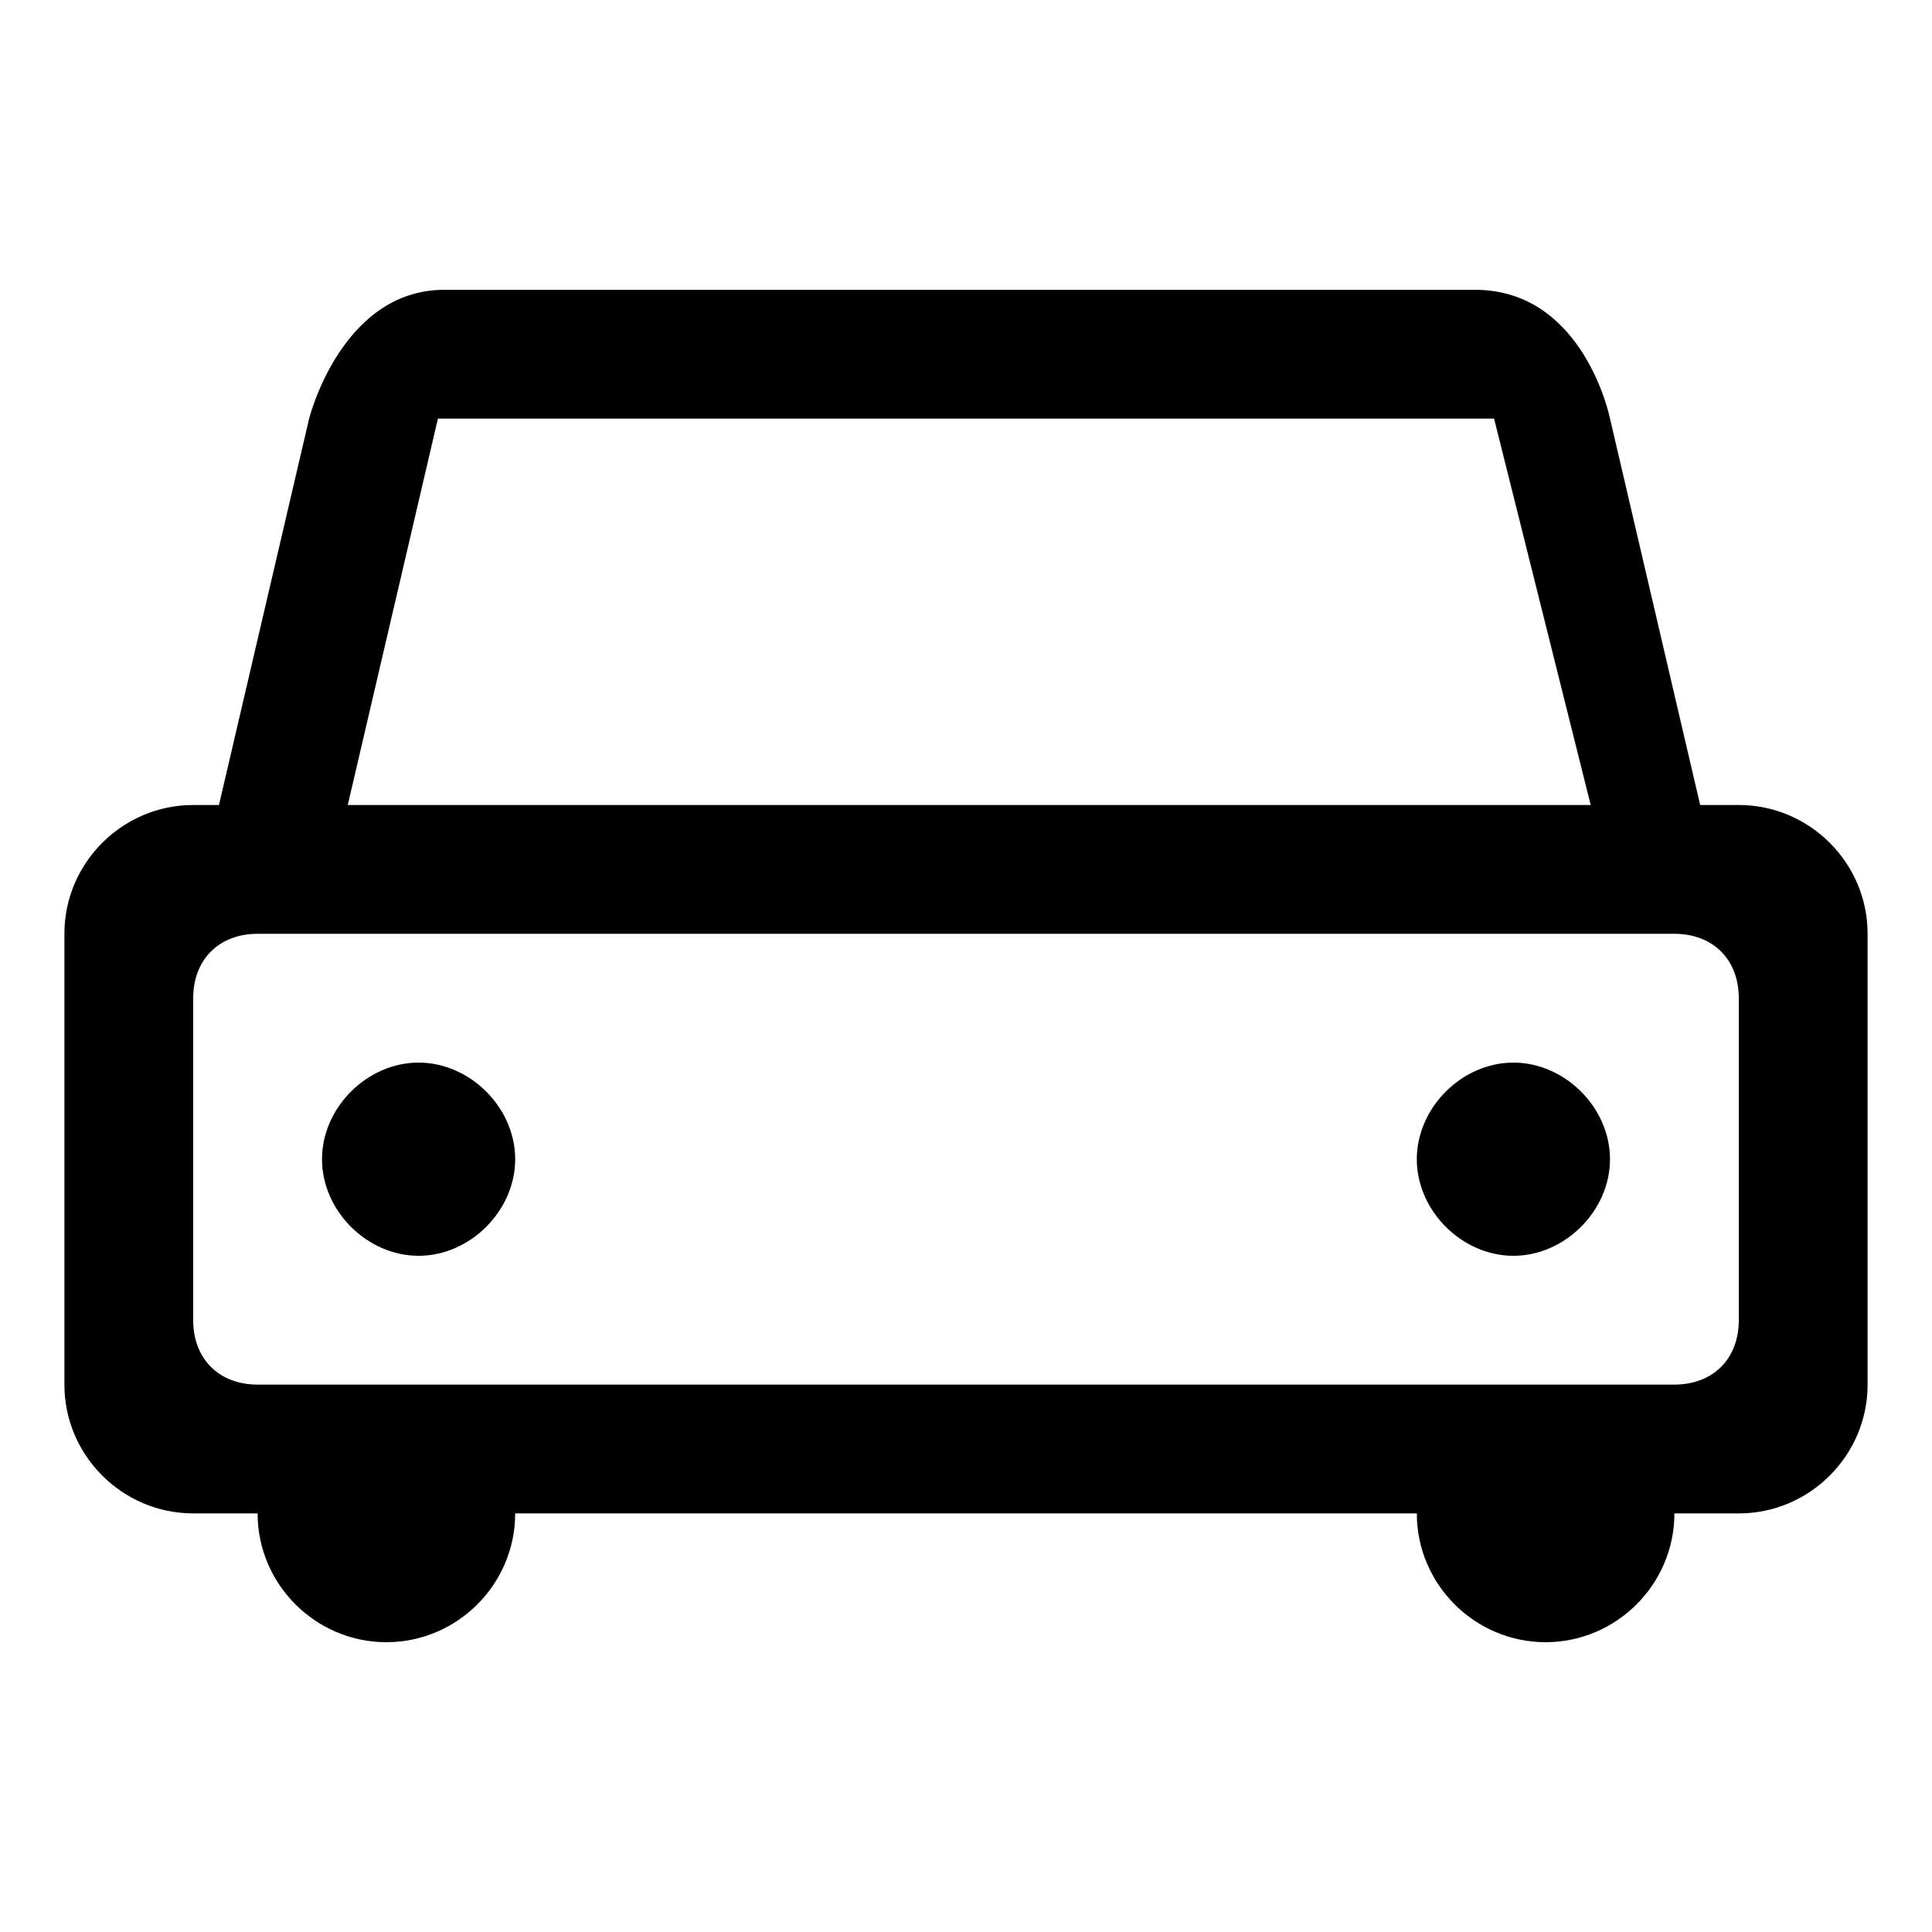 <?xml version="1.0" standalone="no"?><!DOCTYPE svg PUBLIC "-//W3C//DTD SVG 1.1//EN" "http://www.w3.org/Graphics/SVG/1.1/DTD/svg11.dtd"><svg class="icon" width="48px" height="48.00px" viewBox="0 0 1024 1024" version="1.1" xmlns="http://www.w3.org/2000/svg"><path d="M989.867 733.867c0 37.547-30.72 68.267-68.267 68.267l0 0-34.133 0c0 37.547-30.72 68.267-68.267 68.267s-68.267-30.72-68.267-68.267L273.067 802.133c0 37.547-30.72 68.267-68.267 68.267s-68.267-30.72-68.267-68.267L102.4 802.133l0 0c-37.547 0-68.267-30.72-68.267-68.267l0-238.933c0-37.547 30.72-68.267 68.267-68.267l13.653 0 47.787-204.8c0 0 17.067-68.267 71.68-68.267 58.027 0 546.133 0 546.133 0 58.027 0 71.68 68.267 71.68 68.267l47.787 204.8L921.6 426.667c37.547 0 68.267 30.72 68.267 68.267L989.867 733.867zM791.893 221.867 232.107 221.867l-47.787 204.8 658.773 0L791.893 221.867zM136.533 494.933c-20.48 0-34.133 13.653-34.133 34.133l0 170.667c0 20.48 13.653 34.133 34.133 34.133l0 0 750.933 0 0 0c20.48 0 34.133-13.653 34.133-34.133l0-170.667 0 0c0-20.48-13.653-34.133-34.133-34.133L136.533 494.933zM802.133 665.6c-27.307 0-51.2-23.893-51.2-51.2 0-27.307 23.893-51.2 51.2-51.2S853.333 587.093 853.333 614.4C853.333 641.707 829.44 665.6 802.133 665.6zM221.867 665.6C194.56 665.6 170.667 641.707 170.667 614.4c0-27.307 23.893-51.2 51.2-51.2S273.067 587.093 273.067 614.4C273.067 641.707 249.173 665.6 221.867 665.6z" /></svg>